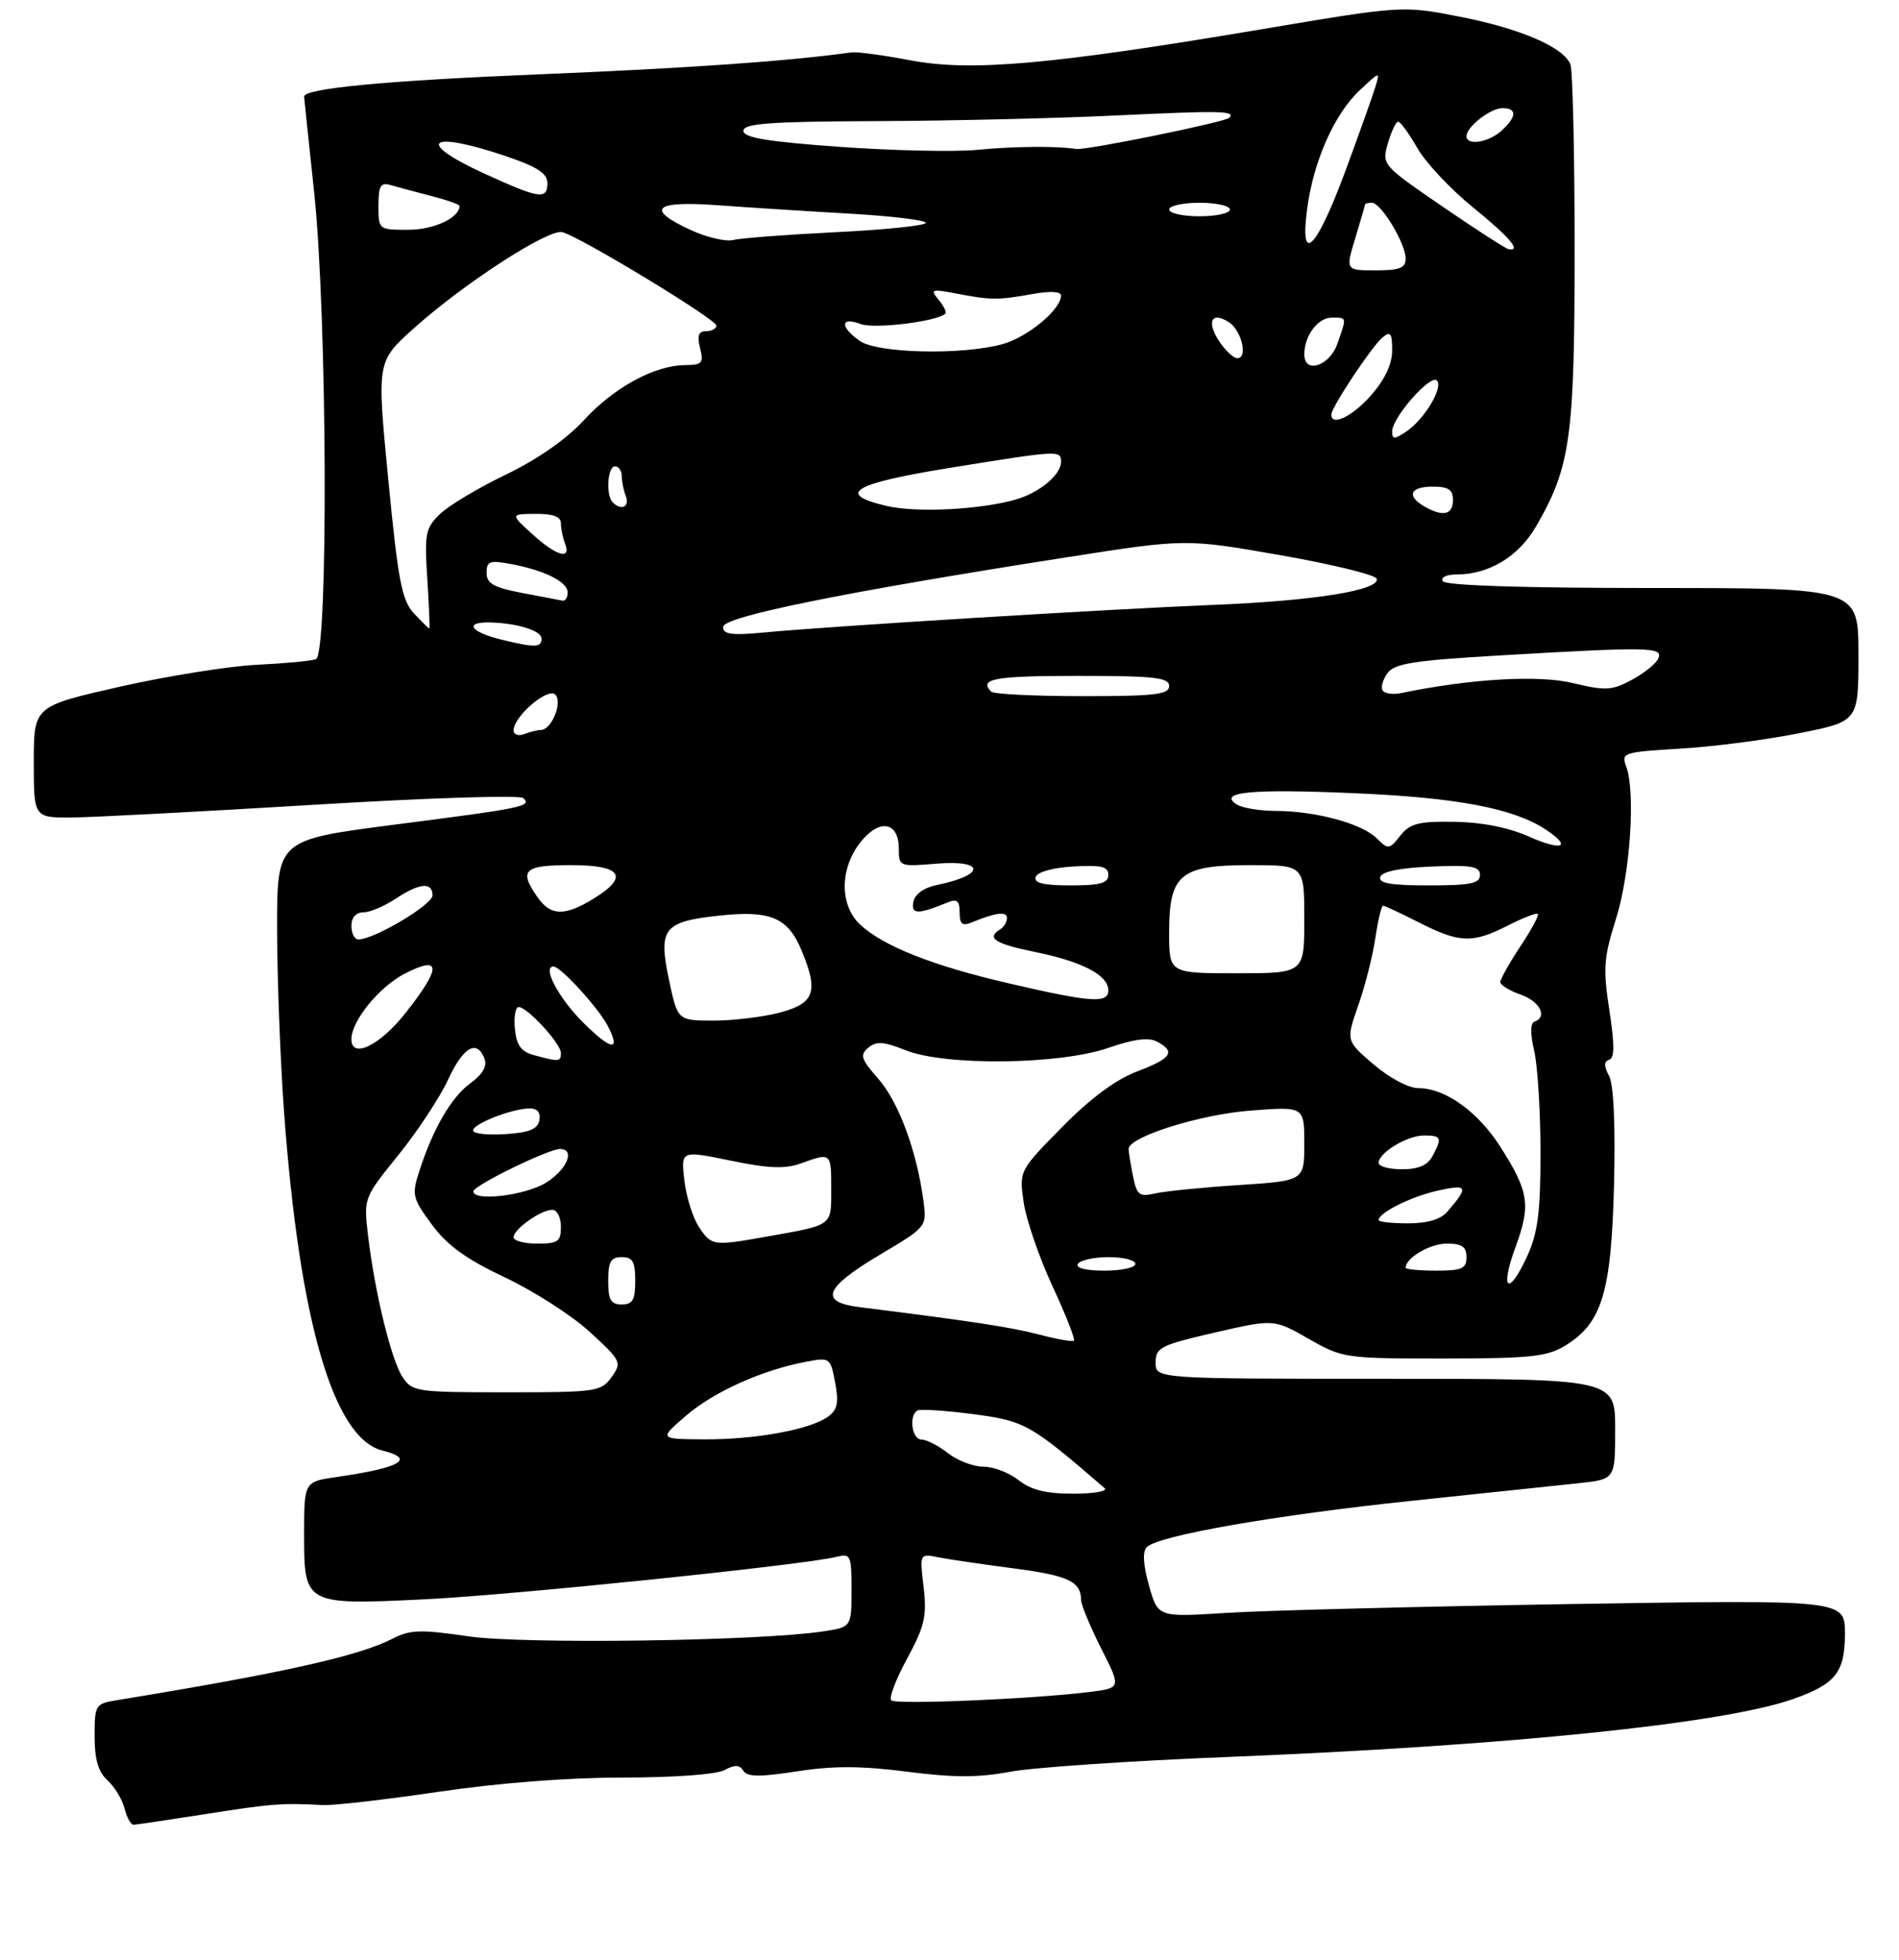 <?xml version="1.0" encoding="UTF-8" standalone="no"?>
<!DOCTYPE svg PUBLIC "-//W3C//DTD SVG 1.1//EN" "http://www.w3.org/Graphics/SVG/1.1/DTD/svg11.dtd" >
<svg xmlns="http://www.w3.org/2000/svg" xmlns:xlink="http://www.w3.org/1999/xlink" version="1.1" viewBox="0 0 281 290">
 <g >
 <path fill="currentColor"
d=" M 30.50 268.39 C 40.17 266.86 41.84 266.74 47.75 267.07 C 49.26 267.16 56.93 266.28 64.80 265.12 C 73.68 263.80 84.03 263.00 92.11 263.00 C 99.69 263.00 105.99 262.54 107.19 261.90 C 108.73 261.07 109.44 261.10 110.00 261.99 C 110.57 262.92 112.40 262.94 117.92 262.08 C 123.27 261.25 127.42 261.26 134.21 262.13 C 141.12 263.02 144.79 263.02 149.41 262.15 C 152.76 261.51 167.20 260.53 181.50 259.96 C 223.06 258.30 254.99 255.03 265.33 251.38 C 271.64 249.16 273.00 247.43 273.00 241.68 C 273.00 236.68 273.00 236.68 232.25 237.33 C 209.84 237.70 186.96 238.28 181.42 238.64 C 171.34 239.28 171.34 239.28 170.02 234.59 C 169.15 231.47 169.04 229.56 169.70 228.90 C 171.41 227.19 188.70 224.17 209.00 222.04 C 219.72 220.92 230.86 219.74 233.75 219.43 C 239.00 218.86 239.00 218.86 239.00 211.43 C 239.00 204.00 239.00 204.00 205.00 204.00 C 171.00 204.00 171.00 204.00 171.00 201.59 C 171.00 199.38 171.72 199.01 179.75 197.16 C 188.50 195.15 188.50 195.15 193.62 198.07 C 198.65 200.95 199.01 201.00 213.62 201.00 C 226.41 200.99 228.93 200.73 231.58 199.11 C 237.05 195.78 238.42 191.28 238.83 175.36 C 239.05 166.42 238.78 160.46 238.10 159.19 C 237.32 157.72 237.32 157.06 238.12 156.79 C 238.92 156.53 238.92 154.52 238.14 149.46 C 237.19 143.31 237.30 141.72 239.11 135.99 C 241.23 129.30 242.04 117.16 240.63 113.39 C 239.87 111.37 240.20 111.27 248.67 110.76 C 253.53 110.48 261.44 109.45 266.25 108.48 C 275.00 106.73 275.00 106.73 275.00 96.86 C 275.00 87.00 275.00 87.00 244.56 87.00 C 225.34 87.00 213.89 86.63 213.50 86.00 C 213.15 85.43 214.00 85.00 215.47 85.00 C 220.34 85.00 224.71 82.36 227.32 77.84 C 232.40 69.05 233.00 64.73 233.00 36.90 C 233.00 22.75 232.72 10.43 232.38 9.54 C 231.40 6.98 224.95 4.21 215.86 2.44 C 207.50 0.82 207.50 0.82 186.38 4.38 C 155.47 9.58 143.60 10.63 134.70 8.92 C 130.74 8.17 126.83 7.64 126.00 7.75 C 116.72 9.05 101.94 10.09 79.50 11.01 C 57.11 11.93 44.99 13.08 45.00 14.29 C 45.00 14.40 45.67 20.80 46.49 28.50 C 48.42 46.68 48.61 96.83 46.75 97.53 C 46.06 97.79 42.12 98.16 38.00 98.36 C 33.88 98.56 24.76 100.02 17.75 101.60 C 5.00 104.49 5.00 104.49 5.00 112.75 C 5.00 121.00 5.00 121.00 10.75 120.95 C 13.91 120.92 30.00 120.07 46.50 119.07 C 63.05 118.06 76.91 117.61 77.42 118.08 C 78.73 119.30 77.53 119.55 58.25 122.03 C 41.00 124.26 41.00 124.26 41.00 137.38 C 41.01 144.59 41.47 156.80 42.03 164.50 C 44.30 195.46 49.33 212.79 56.57 214.61 C 61.57 215.86 59.32 217.16 49.75 218.54 C 45.00 219.23 45.00 219.23 45.00 227.08 C 45.00 237.44 45.10 237.49 62.95 236.62 C 75.88 235.99 119.00 231.54 123.74 230.35 C 125.88 229.81 126.00 230.07 126.00 235.26 C 126.00 240.74 126.00 240.74 121.75 241.38 C 112.26 242.81 77.40 243.29 69.27 242.10 C 62.23 241.07 60.67 241.12 58.09 242.45 C 53.15 245.01 41.82 247.54 17.25 251.56 C 14.11 252.07 14.00 252.25 14.00 256.89 C 14.00 260.34 14.54 262.17 15.91 263.42 C 16.96 264.37 18.09 266.24 18.43 267.57 C 18.76 268.91 19.37 269.99 19.77 269.98 C 20.17 269.97 25.00 269.25 30.50 268.39 Z  M 131.87 251.57 C 131.52 251.20 132.59 248.41 134.25 245.36 C 136.83 240.58 137.17 239.11 136.67 234.83 C 136.08 229.86 136.08 229.86 138.79 230.40 C 140.28 230.70 145.32 231.44 149.99 232.05 C 158.13 233.12 159.95 233.98 159.98 236.78 C 159.99 237.48 161.33 240.69 162.95 243.91 C 165.91 249.75 165.91 249.75 161.20 250.34 C 152.74 251.39 132.51 252.24 131.87 251.57 Z  M 150.73 219.00 C 149.33 217.90 146.98 217.00 145.50 217.00 C 144.02 217.00 141.67 216.10 140.27 215.00 C 138.87 213.90 137.12 213.00 136.37 213.00 C 134.94 213.00 134.44 209.44 135.75 208.69 C 136.16 208.45 139.88 208.69 144.00 209.23 C 151.65 210.23 152.48 210.70 163.45 220.18 C 163.97 220.63 161.90 221.00 158.83 221.00 C 154.78 221.00 152.58 220.46 150.73 219.00 Z  M 101.50 209.47 C 105.58 205.94 112.80 202.69 119.27 201.48 C 122.81 200.81 122.88 200.87 123.58 204.56 C 124.14 207.54 123.92 208.59 122.53 209.60 C 119.92 211.51 111.77 213.00 104.20 212.96 C 97.50 212.92 97.50 212.92 101.50 209.47 Z  M 59.56 203.74 C 57.89 201.18 55.47 191.28 54.47 182.88 C 53.80 177.26 53.80 177.26 58.96 170.88 C 61.79 167.37 65.09 162.36 66.30 159.75 C 68.54 154.89 70.57 153.72 71.69 156.64 C 72.11 157.74 71.43 158.94 69.63 160.25 C 66.79 162.32 64.09 166.95 62.05 173.26 C 60.91 176.79 61.02 177.27 63.90 181.18 C 66.18 184.27 68.95 186.28 74.73 189.01 C 79.00 191.02 84.66 194.66 87.30 197.09 C 91.94 201.35 92.05 201.58 90.49 203.75 C 88.96 205.90 88.26 206.00 74.97 206.00 C 61.61 206.00 60.99 205.91 59.56 203.74 Z  M 153.75 197.45 C 149.57 196.36 143.75 195.47 127.19 193.40 C 121.12 192.64 121.97 190.53 130.34 185.56 C 137.17 181.50 137.17 181.50 136.62 177.50 C 135.62 170.19 132.95 163.01 129.96 159.61 C 127.40 156.69 127.20 156.08 128.49 155.01 C 129.68 154.02 130.78 154.10 134.01 155.39 C 139.87 157.73 156.74 157.54 163.97 155.05 C 167.78 153.73 169.97 153.45 171.22 154.12 C 174.02 155.62 173.36 156.59 168.25 158.53 C 165.11 159.72 161.35 162.50 157.15 166.77 C 150.81 173.22 150.81 173.22 151.47 177.86 C 151.83 180.41 153.75 185.99 155.72 190.26 C 157.70 194.52 159.14 198.17 158.91 198.36 C 158.68 198.55 156.36 198.14 153.75 197.45 Z  M 90.00 189.50 C 90.00 186.67 90.38 186.00 92.00 186.00 C 93.62 186.00 94.00 186.67 94.00 189.50 C 94.00 192.33 93.62 193.00 92.00 193.00 C 90.38 193.00 90.00 192.33 90.00 189.50 Z  M 224.24 184.55 C 226.54 178.31 226.25 176.34 222.06 169.75 C 218.73 164.50 213.88 161.01 209.93 161.00 C 208.44 161.00 205.64 159.52 203.26 157.49 C 199.16 153.98 199.16 153.98 200.99 148.74 C 202.00 145.86 203.14 141.36 203.52 138.75 C 203.91 136.14 204.42 134.00 204.65 134.00 C 204.88 134.00 207.29 135.12 210.00 136.50 C 215.99 139.54 217.90 139.60 223.14 136.93 C 225.37 135.79 227.36 135.02 227.56 135.22 C 227.76 135.42 226.59 137.59 224.96 140.04 C 223.34 142.49 222.01 144.86 222.00 145.30 C 222.00 145.74 223.35 146.57 225.00 147.15 C 227.87 148.15 229.05 150.47 227.04 151.17 C 226.44 151.38 226.43 152.98 227.02 155.50 C 227.53 157.70 227.95 164.45 227.95 170.50 C 227.96 179.23 227.56 182.38 226.03 185.75 C 223.24 191.89 221.87 190.98 224.24 184.55 Z  M 159.50 187.00 C 159.84 186.45 161.89 186.00 164.06 186.00 C 166.23 186.00 168.00 186.45 168.00 187.00 C 168.00 187.55 165.95 188.00 163.44 188.00 C 160.66 188.00 159.12 187.61 159.50 187.00 Z  M 208.00 187.57 C 208.00 186.11 211.59 184.00 214.07 184.00 C 216.33 184.00 217.00 184.46 217.00 186.00 C 217.00 187.70 216.33 188.00 212.50 188.00 C 210.03 188.00 208.00 187.81 208.00 187.57 Z  M 76.00 183.06 C 76.00 181.86 80.03 179.00 81.72 179.00 C 82.43 179.00 83.00 180.12 83.00 181.50 C 83.00 183.69 82.57 184.00 79.50 184.00 C 77.58 184.00 76.00 183.58 76.00 183.06 Z  M 103.40 181.49 C 102.49 180.10 101.53 177.00 101.26 174.59 C 100.76 170.21 100.76 170.21 108.11 171.72 C 113.79 172.89 116.16 172.98 118.55 172.12 C 122.99 170.51 123.00 170.52 123.00 175.93 C 123.00 181.44 123.31 181.21 113.57 182.94 C 105.50 184.38 105.27 184.35 103.40 181.49 Z  M 204.00 180.52 C 204.00 179.43 208.79 177.05 212.74 176.16 C 217.19 175.17 217.37 175.55 214.19 179.25 C 213.19 180.42 211.24 181.00 208.35 181.00 C 205.96 181.00 204.00 180.79 204.00 180.52 Z  M 70.05 176.25 C 70.11 175.39 81.15 170.00 82.86 170.00 C 85.19 170.00 83.89 173.10 80.75 175.01 C 77.63 176.91 69.95 177.80 70.05 176.25 Z  M 167.64 173.96 C 167.29 172.20 167.00 170.41 167.00 170.00 C 167.00 168.21 177.51 164.90 185.01 164.32 C 193.00 163.70 193.00 163.70 193.00 169.21 C 193.00 174.71 193.00 174.71 183.25 175.34 C 177.89 175.69 172.33 176.25 170.89 176.58 C 168.58 177.11 168.21 176.82 167.64 173.96 Z  M 204.00 172.06 C 204.00 170.55 208.23 168.00 210.72 168.00 C 213.29 168.00 213.43 168.33 211.96 171.07 C 211.25 172.41 209.87 173.00 207.46 173.00 C 205.56 173.00 204.00 172.58 204.00 172.06 Z  M 70.00 167.26 C 70.00 166.26 75.83 164.00 78.39 164.00 C 79.52 164.00 80.03 164.62 79.81 165.75 C 79.56 167.07 78.31 167.58 74.74 167.80 C 72.13 167.97 70.00 167.73 70.00 167.26 Z  M 79.00 156.11 C 77.10 155.59 76.42 154.65 76.19 152.21 C 76.01 150.44 76.27 149.00 76.75 149.00 C 78.03 149.00 83.00 154.41 83.00 155.80 C 83.00 157.11 82.70 157.13 79.00 156.11 Z  M 52.00 153.75 C 52.01 151.02 56.14 145.97 59.96 144.02 C 65.33 141.28 65.34 143.13 59.98 149.91 C 56.18 154.72 51.99 156.73 52.00 153.75 Z  M 86.24 151.24 C 82.64 147.64 80.19 143.00 81.90 143.00 C 82.96 143.00 88.59 149.16 89.96 151.84 C 91.93 155.66 90.42 155.42 86.24 151.24 Z  M 99.00 145.01 C 97.38 137.36 98.16 136.36 106.44 135.47 C 113.97 134.66 116.58 135.75 118.58 140.55 C 121.15 146.69 120.56 148.43 115.49 149.79 C 113.00 150.46 108.56 151.00 105.62 151.00 C 100.27 151.00 100.27 151.00 99.00 145.01 Z  M 149.30 145.50 C 137.99 142.88 130.68 139.99 127.26 136.78 C 124.21 133.91 124.25 128.46 127.35 124.58 C 130.15 121.07 133.00 121.58 133.00 125.59 C 133.00 128.20 133.10 128.24 138.50 127.79 C 145.83 127.18 145.89 129.46 138.59 130.95 C 136.70 131.34 135.37 132.30 135.16 133.43 C 134.79 135.32 135.82 135.33 140.25 133.51 C 141.61 132.95 142.00 133.28 142.00 135.00 C 142.00 136.72 142.39 137.05 143.75 136.49 C 147.36 135.01 149.00 134.80 149.00 135.82 C 149.00 136.41 148.55 137.16 148.00 137.50 C 145.90 138.80 147.21 139.64 153.25 140.87 C 160.19 142.29 164.00 144.29 164.00 146.52 C 164.00 148.50 161.52 148.33 149.30 145.50 Z  M 173.00 138.00 C 173.00 129.34 174.61 128.00 185.00 128.00 C 193.00 128.00 193.00 128.00 193.00 136.00 C 193.00 144.00 193.00 144.00 183.00 144.00 C 173.00 144.00 173.00 144.00 173.00 138.00 Z  M 52.00 137.00 C 52.00 135.76 52.67 135.00 53.75 134.99 C 54.71 134.99 56.85 134.09 58.50 133.00 C 62.07 130.63 64.00 130.45 64.00 132.48 C 64.00 133.86 55.35 139.00 53.03 139.00 C 52.46 139.00 52.00 138.10 52.00 137.00 Z  M 79.56 132.78 C 76.73 128.74 77.49 128.00 84.50 128.00 C 92.05 128.00 93.16 129.71 87.75 133.01 C 83.54 135.58 81.48 135.52 79.56 132.78 Z  M 153.25 129.75 C 153.49 129.02 155.81 128.37 158.83 128.20 C 162.97 127.96 164.00 128.21 164.00 129.45 C 164.00 130.67 162.80 131.00 158.42 131.00 C 154.40 131.00 152.95 130.65 153.25 129.75 Z  M 204.25 129.75 C 204.51 128.94 207.20 128.40 211.83 128.21 C 217.75 127.96 219.00 128.18 219.00 129.46 C 219.00 130.71 217.59 131.00 211.42 131.00 C 205.80 131.00 203.94 130.68 204.25 129.75 Z  M 203.68 124.00 C 201.49 121.84 194.70 120.01 188.81 119.98 C 186.44 119.98 183.84 119.55 183.03 119.04 C 180.08 117.18 185.09 116.69 200.45 117.36 C 215.59 118.01 223.91 119.59 228.67 122.70 C 232.68 125.33 231.21 125.98 226.25 123.78 C 223.18 122.42 219.27 121.65 215.20 121.59 C 209.88 121.51 208.63 121.84 207.20 123.65 C 205.56 125.71 205.43 125.72 203.68 124.00 Z  M 76.00 108.06 C 76.00 106.00 81.06 101.66 82.17 102.77 C 83.29 103.89 81.61 108.00 80.05 108.00 C 79.56 108.00 78.45 108.27 77.58 108.61 C 76.70 108.94 76.00 108.70 76.00 108.06 Z  M 146.67 102.33 C 144.77 100.43 147.16 100.00 159.50 100.00 C 170.83 100.00 173.00 100.24 173.00 101.50 C 173.00 102.76 170.91 103.00 160.17 103.00 C 153.11 103.00 147.03 102.70 146.67 102.33 Z  M 204.59 102.15 C 204.30 101.68 204.63 100.52 205.32 99.58 C 206.35 98.16 209.27 97.71 222.04 96.97 C 243.98 95.69 246.04 95.73 245.41 97.37 C 245.12 98.13 243.37 99.56 241.53 100.55 C 238.52 102.18 237.61 102.23 232.73 101.06 C 227.64 99.83 217.51 100.43 207.31 102.55 C 206.11 102.80 204.88 102.62 204.59 102.15 Z  M 74.25 94.65 C 69.47 93.49 68.56 91.95 72.75 92.10 C 76.70 92.24 80.12 93.34 80.13 94.47 C 80.16 95.82 79.17 95.85 74.25 94.65 Z  M 107.00 92.75 C 107.00 91.23 125.07 87.57 158.00 82.43 C 175.50 79.70 175.50 79.70 189.43 82.14 C 197.09 83.48 203.52 85.05 203.71 85.62 C 204.27 87.32 194.46 88.90 179.50 89.50 C 163.87 90.13 122.88 92.65 113.25 93.56 C 108.26 94.04 107.00 93.88 107.00 92.75 Z  M 61.25 90.75 C 59.46 88.83 58.91 85.97 57.46 71.00 C 55.76 53.51 55.76 53.51 61.13 48.67 C 68.55 41.99 81.14 33.82 83.21 34.35 C 85.86 35.03 106.00 47.25 106.00 48.17 C 106.00 48.63 105.32 49.00 104.48 49.00 C 103.36 49.00 103.13 49.66 103.59 51.50 C 104.15 53.73 103.90 54.00 101.36 54.02 C 96.84 54.06 90.85 57.32 86.40 62.17 C 83.82 64.98 79.54 67.96 74.90 70.20 C 70.83 72.15 66.43 74.78 65.13 76.03 C 62.95 78.12 62.80 78.91 63.23 85.65 C 63.49 89.69 63.62 93.00 63.52 93.00 C 63.43 93.00 62.41 91.99 61.25 90.75 Z  M 77.25 87.73 C 73.03 86.92 72.00 86.33 72.00 84.75 C 72.00 83.03 72.46 82.86 75.59 83.45 C 80.62 84.39 84.00 86.09 84.00 87.66 C 84.00 88.40 83.66 88.94 83.25 88.87 C 82.84 88.80 80.14 88.28 77.25 87.73 Z  M 78.77 79.03 C 75.50 76.06 75.50 76.06 79.25 76.03 C 81.83 76.01 83.00 76.44 83.00 77.42 C 83.00 78.20 83.27 79.55 83.61 80.42 C 84.56 82.91 82.33 82.27 78.77 79.03 Z  M 131.25 74.87 C 123.56 73.08 126.13 71.55 140.75 69.19 C 156.83 66.60 157.00 66.59 157.00 68.35 C 157.00 70.25 153.80 72.91 150.30 73.91 C 145.08 75.41 135.63 75.89 131.25 74.87 Z  M 210.75 74.92 C 208.08 73.36 208.66 72.00 212.00 72.00 C 214.33 72.00 215.00 72.44 215.00 74.00 C 215.00 76.18 213.48 76.51 210.75 74.92 Z  M 90.67 74.33 C 89.62 73.29 89.89 69.00 91.00 69.00 C 91.55 69.00 92.00 69.64 92.00 70.42 C 92.00 71.20 92.27 72.55 92.61 73.42 C 93.21 75.00 91.93 75.60 90.67 74.33 Z  M 206.00 63.83 C 206.00 61.80 211.65 55.35 212.61 56.29 C 213.63 57.30 210.77 62.07 208.06 63.87 C 206.31 65.04 206.00 65.03 206.00 63.83 Z  M 197.00 61.34 C 197.00 60.27 202.98 51.26 204.55 49.95 C 205.76 48.95 206.00 49.26 206.00 51.84 C 206.00 53.87 204.93 56.14 202.90 58.47 C 200.13 61.61 197.00 63.14 197.00 61.34 Z  M 193.00 52.43 C 193.00 49.70 195.00 47.00 197.04 47.00 C 199.34 47.00 199.30 46.83 197.90 50.85 C 196.74 54.17 193.00 55.38 193.00 52.43 Z  M 180.39 50.47 C 178.50 47.59 179.27 46.05 181.80 47.64 C 183.71 48.83 184.71 53.00 183.09 53.00 C 182.52 53.00 181.30 51.86 180.39 50.47 Z  M 127.22 50.44 C 124.26 48.37 124.34 46.80 127.34 47.94 C 129.36 48.71 138.61 47.58 139.89 46.41 C 140.11 46.21 139.66 45.29 138.89 44.36 C 137.61 42.80 137.82 42.73 141.50 43.43 C 146.65 44.42 147.64 44.42 152.75 43.51 C 155.38 43.03 157.00 43.12 157.00 43.73 C 157.00 45.79 152.08 49.88 148.37 50.91 C 142.39 52.57 129.87 52.29 127.22 50.44 Z  M 200.54 35.25 C 201.33 32.64 201.98 30.39 201.99 30.25 C 202.00 30.11 202.46 30.00 203.01 30.00 C 204.36 30.00 207.99 36.02 208.00 38.25 C 208.00 39.66 207.12 40.00 203.55 40.00 C 199.10 40.00 199.10 40.00 200.54 35.25 Z  M 213.48 30.58 C 204.50 24.42 204.46 24.38 205.37 21.20 C 205.88 19.44 206.56 18.00 206.89 18.01 C 207.23 18.01 208.50 19.76 209.72 21.90 C 210.94 24.04 214.63 27.97 217.91 30.64 C 223.39 35.09 225.18 37.19 223.25 36.88 C 222.84 36.81 218.44 33.98 213.48 30.58 Z  M 102.25 34.05 C 95.41 30.91 96.75 29.67 106.25 30.37 C 110.79 30.70 119.56 31.26 125.75 31.61 C 131.94 31.97 137.00 32.58 137.00 32.97 C 137.00 33.37 131.04 33.99 123.75 34.35 C 116.46 34.71 109.60 35.23 108.50 35.51 C 107.40 35.78 104.59 35.13 102.25 34.05 Z  M 193.42 30.92 C 194.35 23.86 197.43 16.90 201.19 13.37 C 204.23 10.51 204.24 10.50 203.48 12.97 C 203.07 14.32 201.07 19.92 199.04 25.41 C 194.77 36.93 192.30 39.37 193.42 30.92 Z  M 56.00 30.43 C 56.00 27.51 56.32 26.96 57.75 27.37 C 58.71 27.65 61.41 28.38 63.75 28.98 C 66.09 29.58 68.00 30.25 68.00 30.47 C 68.00 32.22 64.19 34.00 60.43 34.00 C 56.02 34.00 56.00 33.99 56.00 30.43 Z  M 173.00 31.00 C 173.00 30.45 175.03 30.00 177.50 30.00 C 179.97 30.00 182.00 30.45 182.00 31.00 C 182.00 31.55 179.97 32.00 177.50 32.00 C 175.03 32.00 173.00 31.55 173.00 31.00 Z  M 71.75 25.72 C 61.32 20.95 63.33 19.22 74.81 23.09 C 79.50 24.68 81.00 25.64 81.00 27.09 C 81.00 29.59 79.82 29.41 71.75 25.72 Z  M 124.25 21.73 C 113.47 20.95 110.00 20.37 110.00 19.35 C 110.00 18.27 113.88 17.98 129.75 17.92 C 140.61 17.88 156.70 17.50 165.50 17.07 C 180.62 16.35 182.93 16.40 181.90 17.43 C 181.25 18.08 160.69 22.27 159.25 22.04 C 156.31 21.59 150.08 21.64 144.50 22.18 C 141.20 22.49 132.09 22.29 124.25 21.73 Z  M 217.00 20.15 C 217.00 18.76 220.54 16.00 222.33 16.00 C 224.51 16.00 224.45 17.28 222.17 19.35 C 220.25 21.09 217.00 21.59 217.00 20.15 Z "/>
</g>
</svg>